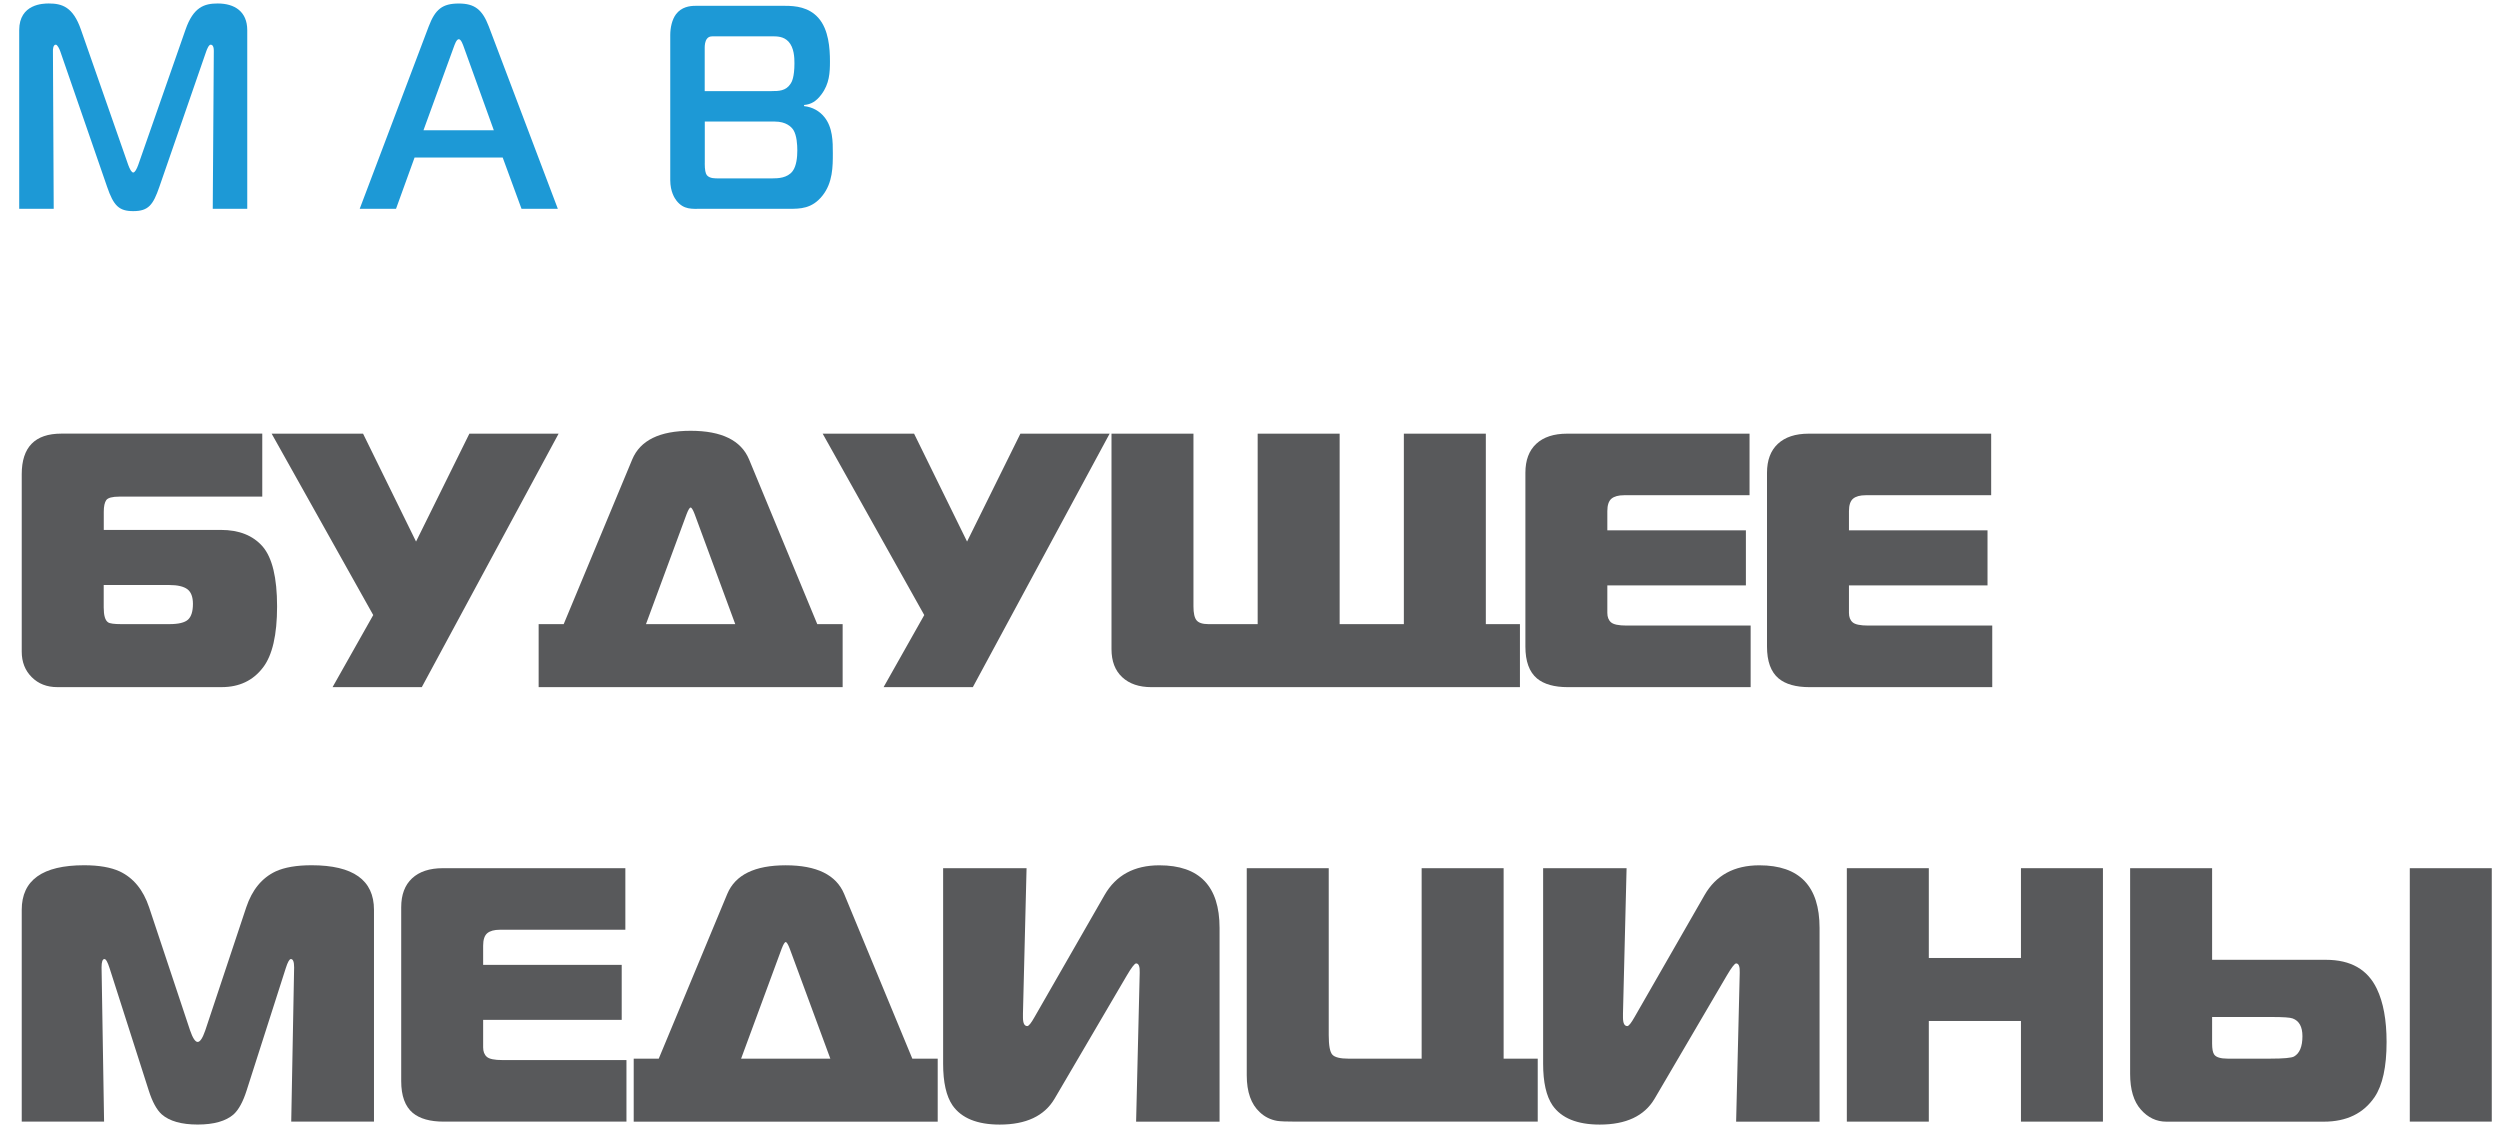 <svg width="120" height="54" viewBox="0 0 120 54" fill="none" xmlns="http://www.w3.org/2000/svg">
<g id="Group">
<g id="Group_2">
<g id="Group_3">
<g id="Group_4">
<path id="Vector" d="M13.3 29.106C13.3 30.474 13.075 31.453 12.622 32.043C12.146 32.667 11.485 32.982 10.638 32.982H2.75C2.25 32.982 1.841 32.822 1.523 32.503C1.203 32.184 1.043 31.776 1.043 31.278V22.761C1.043 21.465 1.676 20.814 2.941 20.814H12.589V23.838H5.729C5.392 23.838 5.183 23.894 5.102 24.003C5.022 24.114 4.981 24.302 4.981 24.567V25.436H10.606C11.476 25.436 12.144 25.703 12.609 26.235C13.068 26.773 13.3 27.729 13.3 29.106ZM9.261 28.985C9.261 28.649 9.17 28.414 8.992 28.281C8.812 28.149 8.524 28.081 8.13 28.081H4.978V29.158C4.978 29.541 5.047 29.778 5.187 29.871C5.267 29.929 5.476 29.958 5.813 29.958H8.129C8.569 29.958 8.869 29.886 9.026 29.741C9.182 29.597 9.261 29.345 9.261 28.985Z" fill="#58595B"/>
<path id="Vector_2" d="M26.813 20.816L20.247 32.981H15.964L17.915 29.523L13.039 20.816H17.427L19.97 25.995L22.53 20.816H26.813Z" fill="#58595B"/>
<path id="Vector_3" d="M40.447 32.983H25.855V29.959H27.057L30.348 22.051C30.731 21.135 31.665 20.678 33.151 20.678C34.638 20.678 35.572 21.137 35.955 22.051L39.229 29.959H40.447V32.983ZM35.292 29.958L33.342 24.675C33.261 24.466 33.197 24.362 33.15 24.362C33.103 24.362 33.039 24.466 32.958 24.675L31.007 29.958H35.292Z" fill="#58595B"/>
<path id="Vector_4" d="M53.262 20.816L46.697 32.981H42.413L44.364 29.523L39.488 20.816H43.876L46.419 25.995L48.979 20.816H53.262Z" fill="#58595B"/>
<path id="Vector_5" d="M72.959 32.983H55.267C54.674 32.983 54.208 32.824 53.865 32.504C53.522 32.185 53.352 31.737 53.352 31.157V20.816H57.286V29.106C57.286 29.43 57.335 29.654 57.435 29.775C57.534 29.896 57.722 29.958 58 29.958H60.368V20.816H64.303V29.958H67.385V20.816H71.32V29.958H72.957V32.983H72.959Z" fill="#58595B"/>
<path id="Vector_6" d="M84.031 32.983H75.255C74.606 32.983 74.112 32.844 73.776 32.566C73.404 32.254 73.219 31.743 73.219 31.036V22.694C73.219 22.091 73.392 21.627 73.74 21.303C74.089 20.979 74.582 20.816 75.22 20.816H83.978V23.771H77.953C77.686 23.771 77.485 23.826 77.352 23.935C77.219 24.046 77.152 24.246 77.152 24.535V25.456H83.803V28.098H77.152V29.419C77.152 29.615 77.209 29.766 77.327 29.87C77.443 29.974 77.692 30.027 78.076 30.027H84.031V32.983Z" fill="#58595B"/>
<path id="Vector_7" d="M95.628 32.983H86.853C86.203 32.983 85.71 32.844 85.374 32.566C85.001 32.254 84.816 31.743 84.816 31.036V22.694C84.816 22.091 84.99 21.627 85.338 21.303C85.686 20.979 86.18 20.816 86.817 20.816H95.576V23.771H89.551C89.283 23.771 89.083 23.826 88.95 23.935C88.817 24.046 88.75 24.246 88.75 24.535V25.456H95.401V28.098H88.75V29.419C88.75 29.615 88.807 29.766 88.925 29.87C89.041 29.974 89.29 30.027 89.674 30.027H95.628V32.983Z" fill="#58595B"/>
<path id="Vector_8" d="M17.949 53.838H13.979L14.118 46.434C14.118 46.166 14.066 46.034 13.962 46.034C13.893 46.034 13.81 46.178 13.718 46.469L11.838 52.343C11.665 52.888 11.454 53.271 11.212 53.491C10.84 53.815 10.266 53.978 9.488 53.978C8.711 53.978 8.135 53.815 7.765 53.491C7.521 53.271 7.312 52.888 7.139 52.343L5.259 46.469C5.166 46.18 5.086 46.034 5.015 46.034C4.922 46.034 4.875 46.166 4.875 46.434L4.996 53.838H1.043V43.67C1.043 42.246 2.041 41.532 4.039 41.532C4.747 41.532 5.316 41.631 5.745 41.827C6.407 42.14 6.876 42.714 7.156 43.548L9.123 49.457C9.251 49.829 9.372 50.013 9.488 50.013C9.605 50.013 9.726 49.829 9.854 49.457L11.821 43.548C12.101 42.713 12.57 42.14 13.232 41.827C13.661 41.631 14.235 41.532 14.955 41.532C16.951 41.532 17.951 42.244 17.951 43.67V53.838H17.949Z" fill="#58595B"/>
<path id="Vector_9" d="M30.07 53.838H21.294C20.645 53.838 20.151 53.699 19.815 53.422C19.443 53.109 19.258 52.599 19.258 51.893V43.551C19.258 42.948 19.431 42.484 19.779 42.16C20.128 41.836 20.621 41.673 21.259 41.673H30.017V44.628H23.992C23.725 44.628 23.524 44.683 23.391 44.792C23.258 44.903 23.191 45.103 23.191 45.392V46.313H29.842V48.955H23.191V50.275C23.191 50.472 23.248 50.623 23.366 50.727C23.482 50.831 23.731 50.883 24.115 50.883H30.07V53.838Z" fill="#58595B"/>
<path id="Vector_10" d="M45.01 53.839H30.418V50.815H31.62L34.91 42.906C35.294 41.991 36.228 41.534 37.714 41.534C39.2 41.534 40.134 41.992 40.518 42.906L43.791 50.815H45.01V53.839ZM39.856 50.815L37.906 45.532C37.825 45.324 37.761 45.219 37.714 45.219C37.667 45.219 37.603 45.324 37.522 45.532L35.573 50.815H39.856Z" fill="#58595B"/>
<path id="Vector_11" d="M58.539 53.839H54.533L54.706 46.696C54.718 46.395 54.659 46.244 54.533 46.244C54.464 46.244 54.312 46.44 54.08 46.835L50.615 52.745C50.127 53.568 49.25 53.98 47.986 53.98C46.907 53.98 46.151 53.672 45.722 53.059C45.421 52.619 45.27 51.952 45.27 51.06V41.675H49.275L49.102 48.644V48.836C49.102 49.115 49.171 49.252 49.31 49.252C49.38 49.252 49.496 49.108 49.659 48.817L53.02 42.96C53.565 42.011 54.442 41.535 55.649 41.535C57.576 41.535 58.539 42.538 58.539 44.542V53.839Z" fill="#58595B"/>
<path id="Vector_12" d="M73.809 53.838H62.212C61.771 53.838 61.468 53.827 61.306 53.803C60.981 53.746 60.702 53.607 60.47 53.386C60.053 53.004 59.844 52.414 59.844 51.614V41.673H63.779V49.686C63.779 50.185 63.836 50.497 63.954 50.625C64.07 50.752 64.331 50.816 64.738 50.816H68.239V41.675H72.174V50.816H73.811V53.838H73.809Z" fill="#58595B"/>
<path id="Vector_13" d="M87.339 53.839H83.334L83.507 46.696C83.519 46.395 83.46 46.244 83.334 46.244C83.265 46.244 83.113 46.44 82.881 46.835L79.416 52.745C78.927 53.568 78.051 53.98 76.787 53.98C75.708 53.98 74.952 53.672 74.523 53.059C74.222 52.619 74.07 51.952 74.07 51.06V41.675H78.076L77.903 48.644V48.836C77.903 49.115 77.972 49.252 78.111 49.252C78.18 49.252 78.296 49.108 78.46 48.817L81.821 42.96C82.366 42.011 83.243 41.535 84.45 41.535C86.377 41.535 87.339 42.538 87.339 44.542V53.839Z" fill="#58595B"/>
<path id="Vector_14" d="M100.941 53.838H97.006V49.007H92.583V53.838H88.648V41.673H92.583V45.983H97.006V41.673H100.941V53.838Z" fill="#58595B"/>
<path id="Vector_15" d="M114.556 50.015C114.556 51.209 114.364 52.09 113.982 52.657C113.448 53.445 112.635 53.84 111.543 53.84H103.986C103.51 53.84 103.101 53.647 102.759 53.257C102.416 52.869 102.246 52.298 102.246 51.545V41.673H106.181V46.071H111.649C112.834 46.071 113.645 46.534 114.088 47.462C114.399 48.108 114.556 48.96 114.556 50.015ZM110.517 49.736C110.517 49.284 110.36 49 110.047 48.885C109.931 48.839 109.594 48.816 109.037 48.816H106.181V50.084C106.181 50.351 106.216 50.531 106.285 50.623C106.378 50.751 106.593 50.815 106.93 50.815H108.966C109.616 50.815 110 50.779 110.116 50.711C110.382 50.559 110.517 50.235 110.517 49.736ZM119.605 53.838H115.67V41.673H119.605V53.838Z" fill="#58595B"/>
</g>
</g>
</g>
<g id="Group_5">
<path id="Vector_16" d="M7.651 8.964C7.349 9.841 7.124 10.134 6.395 10.134C5.717 10.134 5.454 9.883 5.14 8.964L2.893 2.465C2.856 2.354 2.755 2.144 2.679 2.144C2.541 2.144 2.541 2.394 2.541 2.436L2.578 10.021H0.922V1.447C0.922 0.18 2.088 0.167 2.341 0.167C2.98 0.167 3.507 0.333 3.884 1.42L6.156 7.92C6.232 8.128 6.319 8.281 6.395 8.281C6.471 8.281 6.558 8.128 6.634 7.92L8.906 1.42C9.283 0.335 9.81 0.167 10.45 0.167C11.266 0.167 11.868 0.557 11.868 1.447V10.021H10.212L10.263 2.436C10.263 2.173 10.162 2.144 10.113 2.144C10.025 2.144 9.938 2.352 9.899 2.465L7.651 8.964Z" fill="#1D99D6"/>
<path id="Vector_17" d="M20.578 1.269C20.891 0.448 21.231 0.169 22.02 0.169C22.773 0.169 23.149 0.448 23.462 1.269L26.776 10.023H25.033L24.129 7.56H19.9L19.009 10.023H17.266L20.578 1.269ZM20.327 6.252H23.703L22.273 2.286C22.222 2.146 22.135 1.882 22.022 1.882C21.909 1.882 21.822 2.146 21.771 2.286L20.327 6.252Z" fill="#1D99D6"/>
<path id="Vector_18" d="M37.692 0.28C38.169 0.28 38.822 0.335 39.286 0.864C39.776 1.42 39.838 2.312 39.838 2.952C39.838 3.482 39.813 4.024 39.424 4.538C39.173 4.873 38.922 5.012 38.596 5.039V5.094C39.01 5.136 39.348 5.345 39.562 5.61C39.976 6.111 39.976 6.808 39.976 7.35C39.976 7.99 39.976 8.77 39.474 9.396C38.973 10.023 38.407 10.023 37.869 10.023H33.665C33.225 10.023 32.823 10.078 32.473 9.633C32.386 9.522 32.172 9.202 32.172 8.645V1.686C32.172 1.325 32.259 0.935 32.448 0.683C32.712 0.335 33.101 0.28 33.377 0.28H37.692ZM37.041 4.372C37.367 4.372 37.719 4.372 37.945 4.024C38.007 3.94 38.133 3.703 38.133 3.036C38.133 2.773 38.121 2.286 37.844 1.993C37.605 1.743 37.303 1.743 37.027 1.743H34.316C34.178 1.743 34.04 1.73 33.939 1.854C33.838 1.978 33.826 2.175 33.826 2.286V4.374H37.041V4.372ZM33.828 7.837C33.828 8.158 33.865 8.325 33.929 8.409C34.067 8.575 34.343 8.562 34.469 8.562H37.08C37.344 8.562 37.795 8.548 38.046 8.214C38.234 7.963 38.271 7.532 38.271 7.226C38.271 6.947 38.246 6.502 38.083 6.238C37.982 6.085 37.731 5.835 37.192 5.835H33.83V7.837H33.828Z" fill="#1D99D6"/>
</g>
</g>
</svg>
